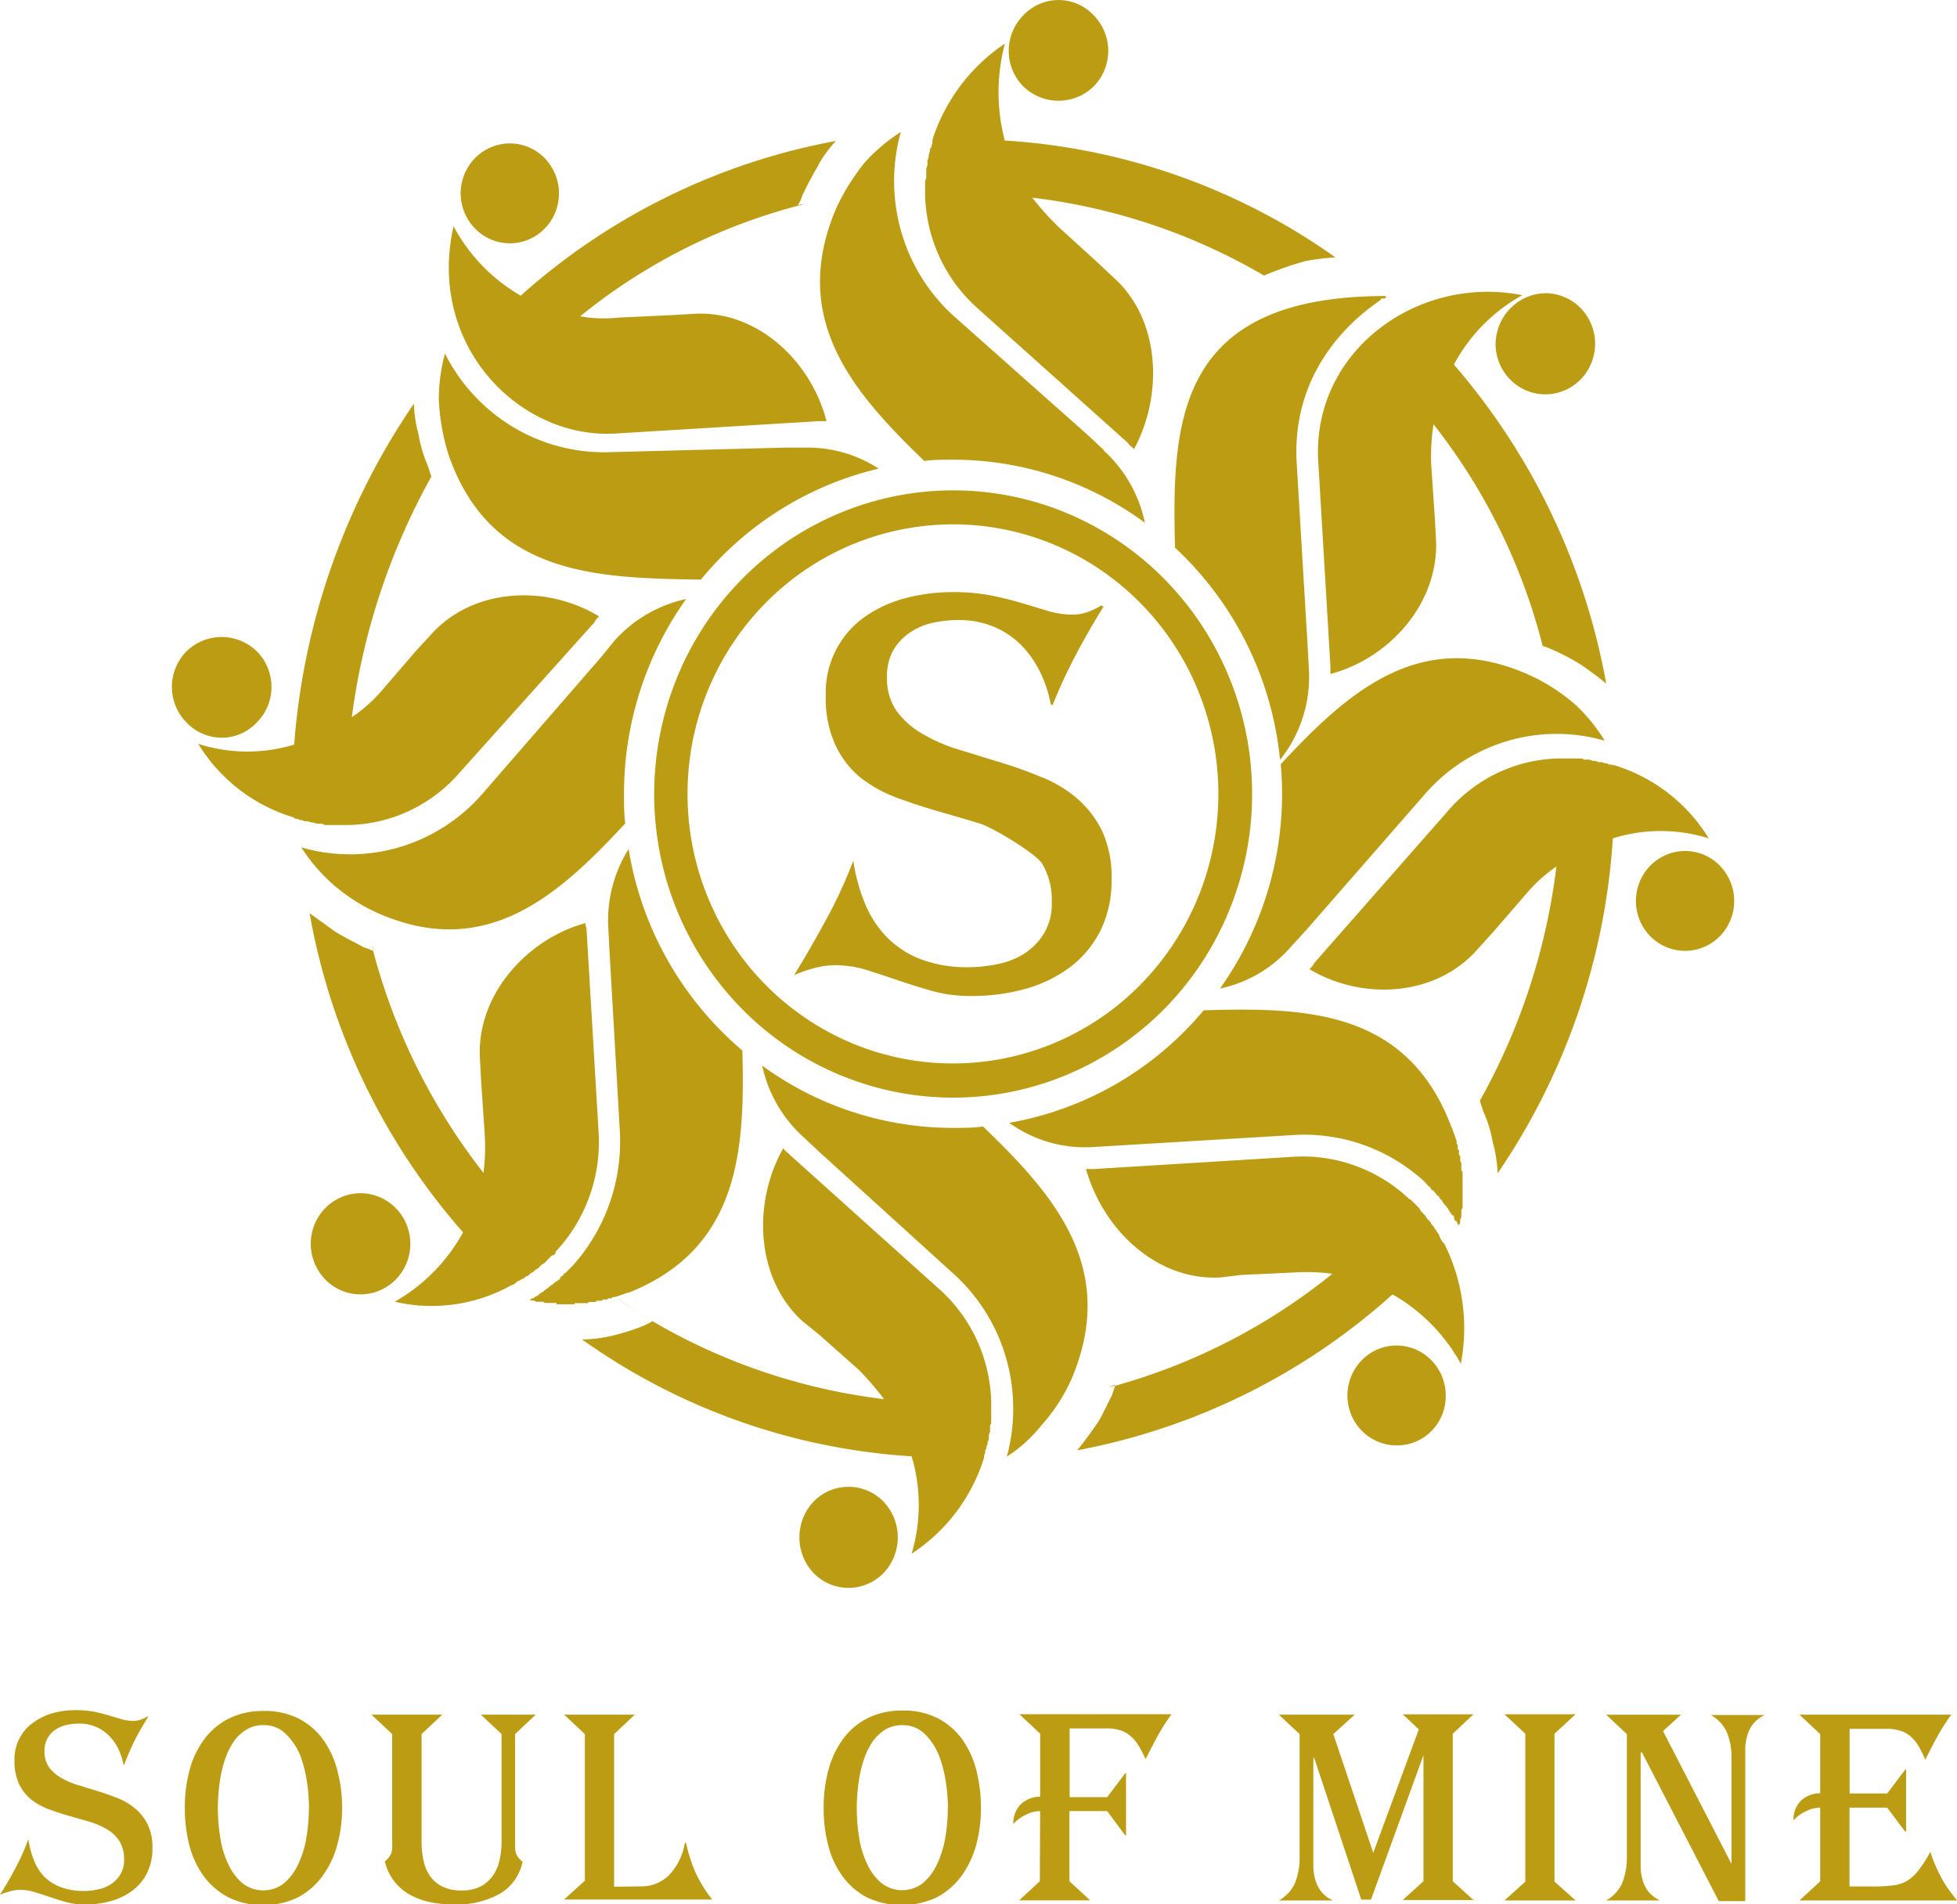 <svg width="74" height="72" fill="none" xmlns="http://www.w3.org/2000/svg"><path fill-rule="evenodd" clip-rule="evenodd" d="M36.034 19.824c1.985 0 3.925.598 5.576 1.717a10.16 10.16 0 0 1 3.696 4.575c.76 1.862.959 3.911.571 5.888a10.243 10.243 0 0 1-2.747 5.219 9.99 9.99 0 0 1-5.138 2.789 9.893 9.893 0 0 1-5.8-.58 10.071 10.071 0 0 1-4.503-3.754 10.305 10.305 0 0 1-1.692-5.662c0-2.703 1.058-5.296 2.94-7.207a9.96 9.96 0 0 1 7.097-2.985Zm0-1.284c-2.236.002-4.42.677-6.279 1.94a11.443 11.443 0 0 0-4.16 5.153 11.645 11.645 0 0 0-.64 6.633 11.536 11.536 0 0 0 3.097 5.875 11.25 11.25 0 0 0 5.79 3.139c2.192.442 4.465.213 6.53-.657a11.343 11.343 0 0 0 5.071-4.23 11.606 11.606 0 0 0 1.903-6.377 11.63 11.63 0 0 0-.862-4.394 11.488 11.488 0 0 0-2.452-3.725 11.29 11.29 0 0 0-3.67-2.487 11.15 11.15 0 0 0-4.328-.87Zm5.998 14.702a4.16 4.16 0 0 0-.364-1.835 3.864 3.864 0 0 0-.974-1.248 4.82 4.82 0 0 0-1.354-.795 17.394 17.394 0 0 0-1.565-.556c-.532-.16-1.06-.33-1.565-.48a6.156 6.156 0 0 1-1.346-.593 3.147 3.147 0 0 1-.959-.85 2.138 2.138 0 0 1-.364-1.288 1.963 1.963 0 0 1 .258-1.049c.166-.268.39-.495.654-.663.267-.171.563-.29.872-.35.304-.063.614-.093.924-.091.453-.007.902.078 1.322.25.38.157.727.386 1.022.675.292.293.535.633.72 1.006.196.393.337.814.418 1.247l.067.044c.264-.66.563-1.304.896-1.931.317-.604.657-1.192 1.033-1.8l-.086-.044c-.164.101-.337.185-.517.25-.172.061-.353.094-.536.096a3.307 3.307 0 0 1-.927-.127l-.986-.298c-.36-.107-.755-.207-1.174-.294a7.62 7.62 0 0 0-1.503-.131 6.92 6.92 0 0 0-1.764.23 4.728 4.728 0 0 0-1.526.7c-.474.33-.857.776-1.117 1.297-.259.52-.385 1.1-.366 1.683a4.192 4.192 0 0 0 .367 1.875c.22.48.546.9.951 1.232.42.325.888.582 1.386.763.516.19 1.04.361 1.565.512.524.151 1.064.306 1.565.461.5.155 2.12 1.137 2.348 1.514.258.441.385.95.363 1.462.017.41-.084.816-.29 1.169-.188.308-.442.57-.743.767a2.93 2.93 0 0 1-1.01.397c-.36.078-.726.118-1.095.12a4.95 4.95 0 0 1-1.807-.299 3.605 3.605 0 0 1-1.303-.85 3.979 3.979 0 0 1-.826-1.288 6.902 6.902 0 0 1-.43-1.589 17.926 17.926 0 0 1-1.033 2.237 47.705 47.705 0 0 1-1.202 2.086c.222-.099.451-.18.685-.242.28-.084.57-.129.86-.131.412 0 .821.063 1.214.186.391.124.782.255 1.205.398.423.143.834.27 1.28.397.47.126.954.187 1.44.183a7.504 7.504 0 0 0 2.061-.27 5.098 5.098 0 0 0 1.699-.83 3.96 3.96 0 0 0 1.138-1.376c.29-.604.434-1.27.419-1.943v.004Zm18.95-4.291-.047-.044a.263.263 0 0 1-.18-.047.344.344 0 0 1-.18-.044h-.137a.333.333 0 0 0-.184-.048c-.043 0-.133-.048-.18-.048h-.18c-.047-.043-.094-.043-.184-.043h-.782a5.642 5.642 0 0 0-2.32.556c-.726.35-1.372.85-1.894 1.47l-5.02 5.71a.823.823 0 0 1-.18.23c1.995 1.193 4.804 1.058 6.393-.794l.544-.6 1.315-1.518c.319-.37.684-.696 1.087-.97a24.096 24.096 0 0 1-2.895 8.857l.129.398c.17.38.292.78.364 1.192.104.376.164.762.18 1.152a25.284 25.284 0 0 0 4.355-12.663 6.073 6.073 0 0 1 3.627 0 6.37 6.37 0 0 0-3.627-2.782l-.004.036Zm-5.92 14.15 5.92-14.15-5.92 14.15Zm-12.913 9.29v-.048c-.047.048-.136.048-.184.095l.169-.047h.015Zm16.207-27.874c.013.029.02.06.024.09l-.024-.09Zm-.023-.096a.373.373 0 0 0 .023.096l-.023-.096Zm-3.357-10.637a6.495 6.495 0 0 1 2.586-2.623c-3.99-.794-8.029 2.17-7.708 6.398l.454 7.645v.278c2.265-.6 4.124-2.718 3.99-5.114l-.046-.826-.137-2.027a8.097 8.097 0 0 1 .09-1.474 22.49 22.49 0 0 1 4.128 8.38c.124.04.245.086.364.14.391.17.769.37 1.13.6.318.226.639.456.909.687a25.261 25.261 0 0 0-5.76-12.064Zm-6.558 15.12c2.535-2.719 5.263-5.206 9.36-3.406.64.286 1.235.665 1.768 1.124.439.406.82.872 1.135 1.383a6.554 6.554 0 0 0-3.722.024 6.643 6.643 0 0 0-3.126 2.05l-4.445 5.09-.544.593a4.888 4.888 0 0 1-2.711 1.613 12.717 12.717 0 0 0 2.297-8.48l-.012.008Zm4.914 16.442.047.047.137.135.137.14c.043.047.043.09.09.139l.137.139c.043.043.043.091.09.135l.133.139c0 .047.047.091.09.139.043.047.047.091.094.139.047.048.043.091.09.135.047.044.043.095.09.187.047.091.047.091.09.139a.045.045 0 0 0 .014.032.043.043 0 0 0 .033.012c.707 1.404.93 3.009.634 4.557a6.79 6.79 0 0 0-2.582-2.622 24.585 24.585 0 0 1-11.927 5.896c.27-.322.497-.643.724-.965.227-.322.391-.74.59-1.105l.122-.37a22.743 22.743 0 0 0 8.217-4.235 7.584 7.584 0 0 0-1.452-.048l-1.995.092-.783.095c-2.402.135-4.44-1.796-5.086-4.1h.316l7.525-.462a5.83 5.83 0 0 1 2.363.347 5.896 5.896 0 0 1 2.035 1.267l.027-.004Zm-15.166-2.89c.932.667 2.06.988 3.197.91l.782-.047 6.766-.405a6.67 6.67 0 0 1 2.674.382c.858.308 1.645.79 2.315 1.414.048.071.11.133.18.183a.172.172 0 0 1 .043.091.148.148 0 0 1 .09.048c.047.043.047.091.094.091a.096.096 0 0 0 .09.092c0 .047.043.047.043.09l.094.096c0 .044.043.044.043.092l.09.091c.047.048.047.048.047.091h.047c0 .048 0 .092.043.092a.151.151 0 0 0 .047.091c.043.048.043.096.09.096.046 0 .046.091.046.135 0 .043.044.047.09.091.047.044 0 .048.044.095.043.048.046.044.046.092v-.048a.27.27 0 0 0 .047-.183v-.043a.167.167 0 0 0 .044-.136v-.23l.046-.048v-1.382l-.047-.044v-.278c0-.044-.042-.044-.042-.092v-.175l-.048-.047v-.183a.047.047 0 0 1-.033-.014.048.048 0 0 1-.014-.034v-.119c0-.047-.042-.047-.042-.091v-.092c-.09-.23-.137-.397-.227-.6-1.69-4.37-5.533-4.442-9.337-4.33a12.354 12.354 0 0 1-7.328 4.25l-.02.009Zm.52-41.868a1.84 1.84 0 0 1 1.339-.587 1.815 1.815 0 0 1 1.338.587c.348.355.543.835.543 1.335s-.195.98-.543 1.335a1.906 1.906 0 0 1-1.338.551c-.5 0-.98-.197-1.338-.55a1.906 1.906 0 0 1-.544-1.336c0-.5.196-.98.544-1.335Zm-7.75 5.662c.185-.335.412-.645.676-.922a24.557 24.557 0 0 0-11.922 5.85 6.636 6.636 0 0 1-2.54-2.623c-1.029 4.558 2.57 8.134 6.257 7.828l7.571-.461h.274c-.59-2.305-2.676-4.236-5.087-4.053l-.782.047-1.996.092a5.175 5.175 0 0 1-1.451-.048 21.877 21.877 0 0 1 8.451-4.236.386.386 0 0 0-.223.048c.077-.124.137-.258.18-.397.18-.366.364-.735.591-1.105v-.02Zm-14.11 7.117a6.594 6.594 0 0 0-.232 1.78c.036.692.158 1.377.364 2.038 1.581 4.586 5.623 4.67 9.544 4.729a12.387 12.387 0 0 1 6.722-4.196 4.925 4.925 0 0 0-2.739-.795h-.782l-6.746.175a6.671 6.671 0 0 1-3.592-.974 6.814 6.814 0 0 1-2.54-2.757Zm-.513 4.649a25.456 25.456 0 0 0-3.01 9.1 5.55 5.55 0 0 0 1.096-.962l1.307-1.518.548-.596c1.6-1.832 4.414-1.947 6.398-.735a.793.793 0 0 0-.18.23l-5.087 5.67a5.734 5.734 0 0 1-1.907 1.45 5.656 5.656 0 0 1-2.323.537h-.782c-.09 0-.137 0-.18-.048h-.184c-.043 0-.133-.047-.18-.047a.32.32 0 0 1-.18-.048h-.137a.33.33 0 0 0-.18-.048.27.27 0 0 0-.184-.047l-.043-.048a6.375 6.375 0 0 1-3.608-2.782 6.073 6.073 0 0 0 3.627.028 26.32 26.32 0 0 1 4.527-12.89c.011.39.07.777.173 1.152.068.411.186.812.352 1.192l.129.398.008.012Zm-9.27 6.62A1.906 1.906 0 0 0 6.5 25.97c0 .5.195.98.543 1.335a1.838 1.838 0 0 0 1.338.586 1.814 1.814 0 0 0 1.339-.586 1.886 1.886 0 0 0 .546-1.335 1.91 1.91 0 0 0-.546-1.335 1.906 1.906 0 0 0-1.339-.551c-.5 0-.98.197-1.338.55ZM37.974 5.312a24.169 24.169 0 0 1 12.522 4.419c-.381.022-.76.069-1.135.14-.533.149-1.055.332-1.565.547a22.643 22.643 0 0 0-8.765-2.944c.308.392.641.762.998 1.109l1.483 1.35.587.553c1.768 1.566 1.905 4.419.782 6.493-.09-.092-.18-.14-.227-.23l-5.677-5.083a5.881 5.881 0 0 1-1.441-1.929 5.963 5.963 0 0 1-.555-2.354v-.461a.365.365 0 0 1 .043-.183v-.322c0-.091.047-.139.047-.183v-.186a.265.265 0 0 0 .047-.183c0-.048.043-.092.043-.183s.055-.095.055-.12c0-.023.043-.138.043-.186v-.091a6.933 6.933 0 0 1 2.739-3.636 7.167 7.167 0 0 0 0 3.683l-.024-.02Zm6.457 15.394a12.647 12.647 0 0 1 3.971 8.022 5.018 5.018 0 0 0 1.088-3.476l-.043-.795-.41-6.862c-.298-4.264 3.172-6.203 3.172-6.263 0-.06.094-.047.137-.047.043 0 .047-.044.09-.044-.043 0-.043-.048-.043-.048-7.88 0-8.088 4.689-7.962 9.501v.012Zm-2.704-3.68a5.084 5.084 0 0 1 1.565 2.738 12.242 12.242 0 0 0-7.258-2.384c-.364 0-.728 0-1.084.048-2.669-2.575-5.114-5.345-3.338-9.537A8.211 8.211 0 0 1 32.7 6.143c.4-.445.858-.833 1.361-1.152a6.94 6.94 0 0 0 .017 3.767 6.853 6.853 0 0 0 1.98 3.186l5.086 4.514.59.553-.007.015ZM24.67 49.951a2.292 2.292 0 0 1-.356.183 8.587 8.587 0 0 1-1.174.37 5.1 5.1 0 0 1-1.131.138 24.023 24.023 0 0 0 12.462 4.419c.36 1.2.36 2.483 0 3.683a6.712 6.712 0 0 0 2.74-3.636v-.095a.168.168 0 0 0 .042-.135v-.044a.163.163 0 0 0 .047-.139.333.333 0 0 0 .047-.182.29.29 0 0 0 .043-.183.354.354 0 0 1 .047-.187v-.183a.183.183 0 0 1 .043-.139v-.826a5.952 5.952 0 0 0-.553-2.355 5.868 5.868 0 0 0-1.442-1.929l-5.642-5.07c-.09-.091-.18-.14-.224-.23-1.173 2.074-1.044 4.927.724 6.54l.634.513 1.499 1.327c.34.347.659.718.95 1.108a22.675 22.675 0 0 1-8.756-2.948Zm-1.448-.922c.5.322.955.644 1.452.922a22.345 22.345 0 0 1-1.448-.922h-.004ZM14.11 35.94a.266.266 0 0 0-.024-.178c0 .055.028.115.043.17l-.02.008Zm6.937 11.345c-.043.043-.043.043-.043.091s-.09.092-.137.092l-.137.138-.137.14c-.043.043-.09.043-.133.091l-.137.135c-.047 0-.09.048-.137.096-.046.047-.09.043-.136.09-.047.048-.09.092-.133.092-.044 0-.094.092-.137.092-.043 0-.137.091-.184.091-.047 0-.09.095-.133.095l-.047.044h-.043a6.177 6.177 0 0 1-4.445.644 6.763 6.763 0 0 0 2.582-2.623 24.79 24.79 0 0 1-5.803-12.067l.951.687c.364.23.728.398 1.092.6.123.04.243.086.36.14a23.234 23.234 0 0 0 4.171 8.391c.063-.488.078-.982.047-1.474l-.137-2.026-.043-.827c-.137-2.384 1.769-4.514 3.987-5.114 0 .096.047.187.047.278l.454 7.645a6.095 6.095 0 0 1-.343 2.395 6.025 6.025 0 0 1-1.246 2.064Zm2.74-15.21a5.07 5.07 0 0 0-.783 3.05l.043.831.391 6.815c.05.921-.08 1.843-.384 2.713a6.996 6.996 0 0 1-1.384 2.353l-.18.183-.09.091a.164.164 0 0 1-.09.048v.044a.164.164 0 0 1-.09.047c0 .048-.047.048-.047.092 0 .043-.09.047-.09.091a.148.148 0 0 0-.09.048c-.047.047-.09.047-.09.091a.163.163 0 0 0-.094.048c-.043.044-.09.044-.09.091a.163.163 0 0 0-.09.048c-.047.044-.09.044-.09.091h-.036a.153.153 0 0 1-.09.044c0 .048-.047.048-.09.091-.043.044-.047 0-.09.048s-.047.048-.093.048a.136.136 0 0 1-.09.043c0 .048 0 .048.046.048a.279.279 0 0 1 .18.044h.274l.043.047h.454v.048h.681v-.04h.501l.043-.047h.274v-.044h.18c.047 0 .047-.048.09-.048h.137a.143.143 0 0 1 .09-.043h.09c0-.013.005-.025.014-.034a.047.047 0 0 1 .033-.014h.043c.227-.048.391-.14.59-.183 4.16-1.685 4.356-5.396 4.258-9.139a12.63 12.63 0 0 1-4.304-7.64l.02-.005Zm-10.131 13.04a1.862 1.862 0 0 0-1.05.309 1.905 1.905 0 0 0-.703.849 1.938 1.938 0 0 0 .382 2.088 1.856 1.856 0 0 0 2.046.44c.346-.14.643-.381.853-.693a1.932 1.932 0 0 0 .197-1.792 1.91 1.91 0 0 0-1.006-1.047 1.851 1.851 0 0 0-.719-.154Zm23.516-2.523c2.677 2.575 5.122 5.34 3.35 9.536a6.764 6.764 0 0 1-1.135 1.753c-.372.466-.816.87-1.315 1.192a6.925 6.925 0 0 0-.046-3.787 6.834 6.834 0 0 0-2.028-3.179l-5.02-4.557-.59-.553a5.056 5.056 0 0 1-1.566-2.706 12.236 12.236 0 0 0 7.227 2.353c.392 0 .752 0 1.12-.052h.003ZM33.4 56.766a1.96 1.96 0 0 1 0 2.718c-.349.353-.822.551-1.314.551-.493 0-.966-.198-1.315-.552a1.967 1.967 0 0 1-.543-1.359c0-.507.195-.994.543-1.358.349-.354.822-.552 1.315-.552.492 0 .965.198 1.314.552Zm21.267-4.006c0-.373-.11-.738-.314-1.048a1.865 1.865 0 0 0-.834-.696 1.833 1.833 0 0 0-2.025.41 1.914 1.914 0 0 0-.403 2.057c.14.344.379.64.684.846.306.208.666.319 1.033.319a1.81 1.81 0 0 0 1.321-.546 1.866 1.866 0 0 0 .538-1.342Zm10.365-20.03a1.915 1.915 0 0 1 .402 2.057c-.14.344-.379.639-.685.846a1.839 1.839 0 0 1-2.064 0 1.881 1.881 0 0 1-.685-.847 1.915 1.915 0 0 1 .402-2.056 1.854 1.854 0 0 1 1.315-.555 1.83 1.83 0 0 1 1.315.555Zm-6.62-21.644a1.86 1.86 0 0 1 1.049.309c.312.206.557.501.703.849a1.938 1.938 0 0 1-.382 2.088c-.26.27-.593.457-.957.535a1.855 1.855 0 0 1-1.089-.095 1.888 1.888 0 0 1-.853-.693 1.932 1.932 0 0 1-.33-1.058c.003-.504.198-.987.544-1.348.347-.361.818-.572 1.314-.587ZM17.42 7.263c.01-.37.126-.73.336-1.035.21-.304.503-.538.843-.674a1.832 1.832 0 0 1 2.01.44 1.914 1.914 0 0 1 .382 2.05c-.142.342-.38.634-.685.84a1.838 1.838 0 0 1-1.027.315 1.842 1.842 0 0 1-1.329-.572 1.899 1.899 0 0 1-.53-1.364Zm5.803 16.975a5.07 5.07 0 0 1 2.72-1.59 12.705 12.705 0 0 0-2.348 7.372c0 .373 0 .747.047 1.112-2.512 2.71-5.252 5.194-9.348 3.394a6.888 6.888 0 0 1-1.726-1.109 6.727 6.727 0 0 1-1.174-1.379c1.214.353 2.5.35 3.712-.008a6.675 6.675 0 0 0 3.136-2.018l4.488-5.166.493-.608ZM5.764 69.882c.006.323-.064.643-.204.934-.13.26-.317.486-.548.66a2.414 2.414 0 0 1-.81.397c-.322.089-.655.133-.99.13a2.541 2.541 0 0 1-.692-.083c-.215-.06-.419-.123-.614-.19-.196-.068-.392-.127-.58-.187a1.93 1.93 0 0 0-.583-.092c-.14.004-.28.028-.414.072-.112.031-.222.07-.329.115.188-.302.391-.636.58-1.001.191-.353.356-.722.492-1.1.039.271.109.538.208.794.09.23.223.44.39.62.178.175.39.31.623.397.285.103.586.153.888.147.178 0 .355-.02.528-.06a1.35 1.35 0 0 0 .486-.198c.143-.094.265-.219.356-.366.098-.169.147-.363.14-.56a1.263 1.263 0 0 0-.176-.703 1.374 1.374 0 0 0-.47-.445 2.912 2.912 0 0 0-.664-.286l-.76-.219a11.27 11.27 0 0 1-.758-.246 2.54 2.54 0 0 1-.67-.366 1.688 1.688 0 0 1-.47-.588 2.042 2.042 0 0 1-.175-.902c-.008-.296.06-.59.2-.85.123-.233.3-.432.516-.58a2.3 2.3 0 0 1 .74-.358c.275-.073.56-.11.845-.111.242-.002.485.02.723.063.208.044.392.092.568.144l.477.142c.144.04.293.06.442.06a1.011 1.011 0 0 0 .505-.167h.043c-.18.29-.344.576-.497.866-.154.313-.293.634-.415.962l-.03-.024a2.296 2.296 0 0 0-.2-.6 1.811 1.811 0 0 0-.349-.485 1.562 1.562 0 0 0-1.13-.453c-.15.001-.3.017-.447.048-.148.03-.29.087-.418.167a.929.929 0 0 0-.438.823c-.01.22.051.438.176.62.124.162.28.298.457.397a3.1 3.1 0 0 0 .654.278l.751.23c.258.08.509.171.755.267.237.095.456.23.65.397.193.164.35.367.462.596.127.28.187.586.176.894ZM11.684 68.344a6.917 6.917 0 0 0-.074-.953 4.827 4.827 0 0 0-.262-1.033c-.123-.3-.305-.571-.537-.795a1.144 1.144 0 0 0-.849-.338 1.218 1.218 0 0 0-.614.151 1.595 1.595 0 0 0-.458.397c-.13.177-.237.37-.317.577-.086.219-.154.445-.203.675a6.284 6.284 0 0 0-.102.7 6.857 6.857 0 0 0 .063 1.764c.051.347.154.685.305 1.001.125.275.308.52.536.715a1.278 1.278 0 0 0 1.565 0c.227-.197.41-.44.536-.715.15-.317.255-.654.31-1.001a6.45 6.45 0 0 0 .097-1.137l.004-.008Zm1.252 0c.003.488-.062.973-.192 1.443a3.6 3.6 0 0 1-.563 1.16 2.72 2.72 0 0 1-.927.795 2.85 2.85 0 0 1-1.292.282 2.847 2.847 0 0 1-1.334-.294 2.713 2.713 0 0 1-.923-.795 3.457 3.457 0 0 1-.544-1.164 5.68 5.68 0 0 1-.172-1.41 5.402 5.402 0 0 1 .187-1.467c.115-.42.306-.813.564-1.16.249-.325.567-.587.931-.767a2.892 2.892 0 0 1 1.291-.278c.473-.014.943.091 1.366.306.366.195.681.475.92.818.243.355.42.752.52 1.172.112.444.169.9.168 1.36ZM19.478 65.563v4.335a.841.841 0 0 0 .043.195c.02.054.05.105.086.15a.903.903 0 0 0 .153.144 1.84 1.84 0 0 1-.305.705c-.15.21-.342.386-.564.514a3.377 3.377 0 0 1-1.745.398 4.238 4.238 0 0 1-.869-.084 2.74 2.74 0 0 1-.782-.286 1.932 1.932 0 0 1-.943-1.26.744.744 0 0 0 .238-.293.844.844 0 0 0 .04-.195 2.515 2.515 0 0 0 0-.266v-4.057l-.783-.735h2.676l-.782.735v4.069c-.002.239.023.477.074.71.04.212.125.412.247.589.12.17.28.306.465.397.227.106.475.157.724.147.253.01.504-.044.732-.155.186-.1.345-.245.465-.42.12-.18.204-.381.247-.593a3.22 3.22 0 0 0 .07-.675v-4.07l-.782-.734h2.074l-.78.735ZM24.286 71.32c.366-.003.717-.145.986-.397.33-.337.547-.77.622-1.24h.051c.084.412.215.812.392 1.192.08.165.169.326.266.481.099.161.209.315.328.461h-5.599l.783-.711v-5.543l-.783-.735h2.672l-.782.735v5.77l1.064-.013ZM35.844 68.344a6.411 6.411 0 0 0-.078-.953 4.61 4.61 0 0 0-.266-1.03c-.121-.3-.3-.571-.528-.798a1.173 1.173 0 0 0-.853-.338 1.236 1.236 0 0 0-.615.151 1.635 1.635 0 0 0-.454.397c-.132.177-.24.37-.32.577-.085.219-.152.445-.2.675-.047.23-.081.464-.102.7-.02.205-.031.412-.031.62 0 .38.03.76.09 1.136.053.347.156.684.305 1 .127.276.311.52.54.716a1.278 1.278 0 0 0 1.565 0c.227-.197.41-.44.536-.715.149-.317.253-.655.31-1.001a6.45 6.45 0 0 0 .097-1.137h.004Zm1.248 0c.004.488-.059.973-.188 1.443a3.598 3.598 0 0 1-.563 1.16 2.749 2.749 0 0 1-.931.794 3.129 3.129 0 0 1-2.622 0 2.674 2.674 0 0 1-.923-.794 3.386 3.386 0 0 1-.544-1.164 5.505 5.505 0 0 1-.176-1.439 5.4 5.4 0 0 1 .192-1.466c.114-.42.305-.813.563-1.16.248-.326.567-.588.931-.767a2.875 2.875 0 0 1 1.288-.278c.474-.014.944.09 1.37.306.365.195.68.475.919.818.244.355.42.752.52 1.172.11.45.166.912.164 1.375ZM39.33 68.475a1.214 1.214 0 0 0-.55.143 1.5 1.5 0 0 0-.462.342 1.002 1.002 0 0 1 .285-.747c.199-.184.459-.285.728-.282v-2.384l-.783-.735H44.3c-.193.264-.37.54-.528.826-.149.274-.301.569-.454.874-.07-.16-.15-.317-.239-.468a1.505 1.505 0 0 0-.29-.37 1.075 1.075 0 0 0-.39-.242 1.667 1.667 0 0 0-.568-.084h-1.385v2.599h1.42l.681-.902h.032v2.348h-.032l-.68-.918h-1.429v2.65l.783.724h-2.684l.782-.723.012-2.65ZM53.65 65.384l-.607-.568h2.672l-.782.735v5.575l.782.711h-2.672l.783-.711v-4.768l-1.984 5.463h-.368l-1.78-5.356h-.032v4.184c.01.16.04.317.09.469.047.154.124.298.227.421.115.137.26.244.423.314h-2.043c.267-.146.48-.376.607-.656.127-.32.187-.664.176-1.009v-4.625l-.783-.735h2.868l-.81.735 1.51 4.49 1.723-4.669ZM56.89 71.853l.787-.711V65.55l-.786-.735h2.684l-.794.735v5.59l.794.712H56.89ZM62.088 66.254h-.05V70.65c.01.159.04.316.085.469.049.154.126.297.227.42.117.136.261.243.423.315H60.73c.27-.146.484-.378.61-.66.127-.32.187-.664.177-1.01v-4.62l-.783-.735h2.83l-.681.62 2.59 5.022v-3.974a2.494 2.494 0 0 0-.176-1.005 1.417 1.417 0 0 0-.607-.651h2.043a1.176 1.176 0 0 0-.65.735 2.147 2.147 0 0 0-.09.472v5.83h-1.001l-2.904-5.623ZM68.827 68.344a1.227 1.227 0 0 0-.552.143 1.473 1.473 0 0 0-.457.338.99.99 0 0 1 .281-.743c.199-.184.46-.285.728-.282v-2.237l-.782-.735h5.74c-.194.263-.37.54-.528.826-.15.274-.302.568-.454.874a7.408 7.408 0 0 0-.231-.469 1.49 1.49 0 0 0-.286-.37 1.09 1.09 0 0 0-.391-.241 1.728 1.728 0 0 0-.575-.084h-1.381v2.444h1.424l.68-.902h.032v2.348h-.031l-.685-.91h-1.424v2.98h.907c.245.002.49-.012.732-.04.187-.018.368-.076.532-.17.17-.104.318-.239.438-.398.169-.22.318-.453.447-.699.059.184.128.364.207.54.066.16.14.306.215.445.077.145.163.285.258.418.098.135.208.278.329.433h-5.955l.782-.723v-2.786Z" fill="#BB9C13"/></svg>